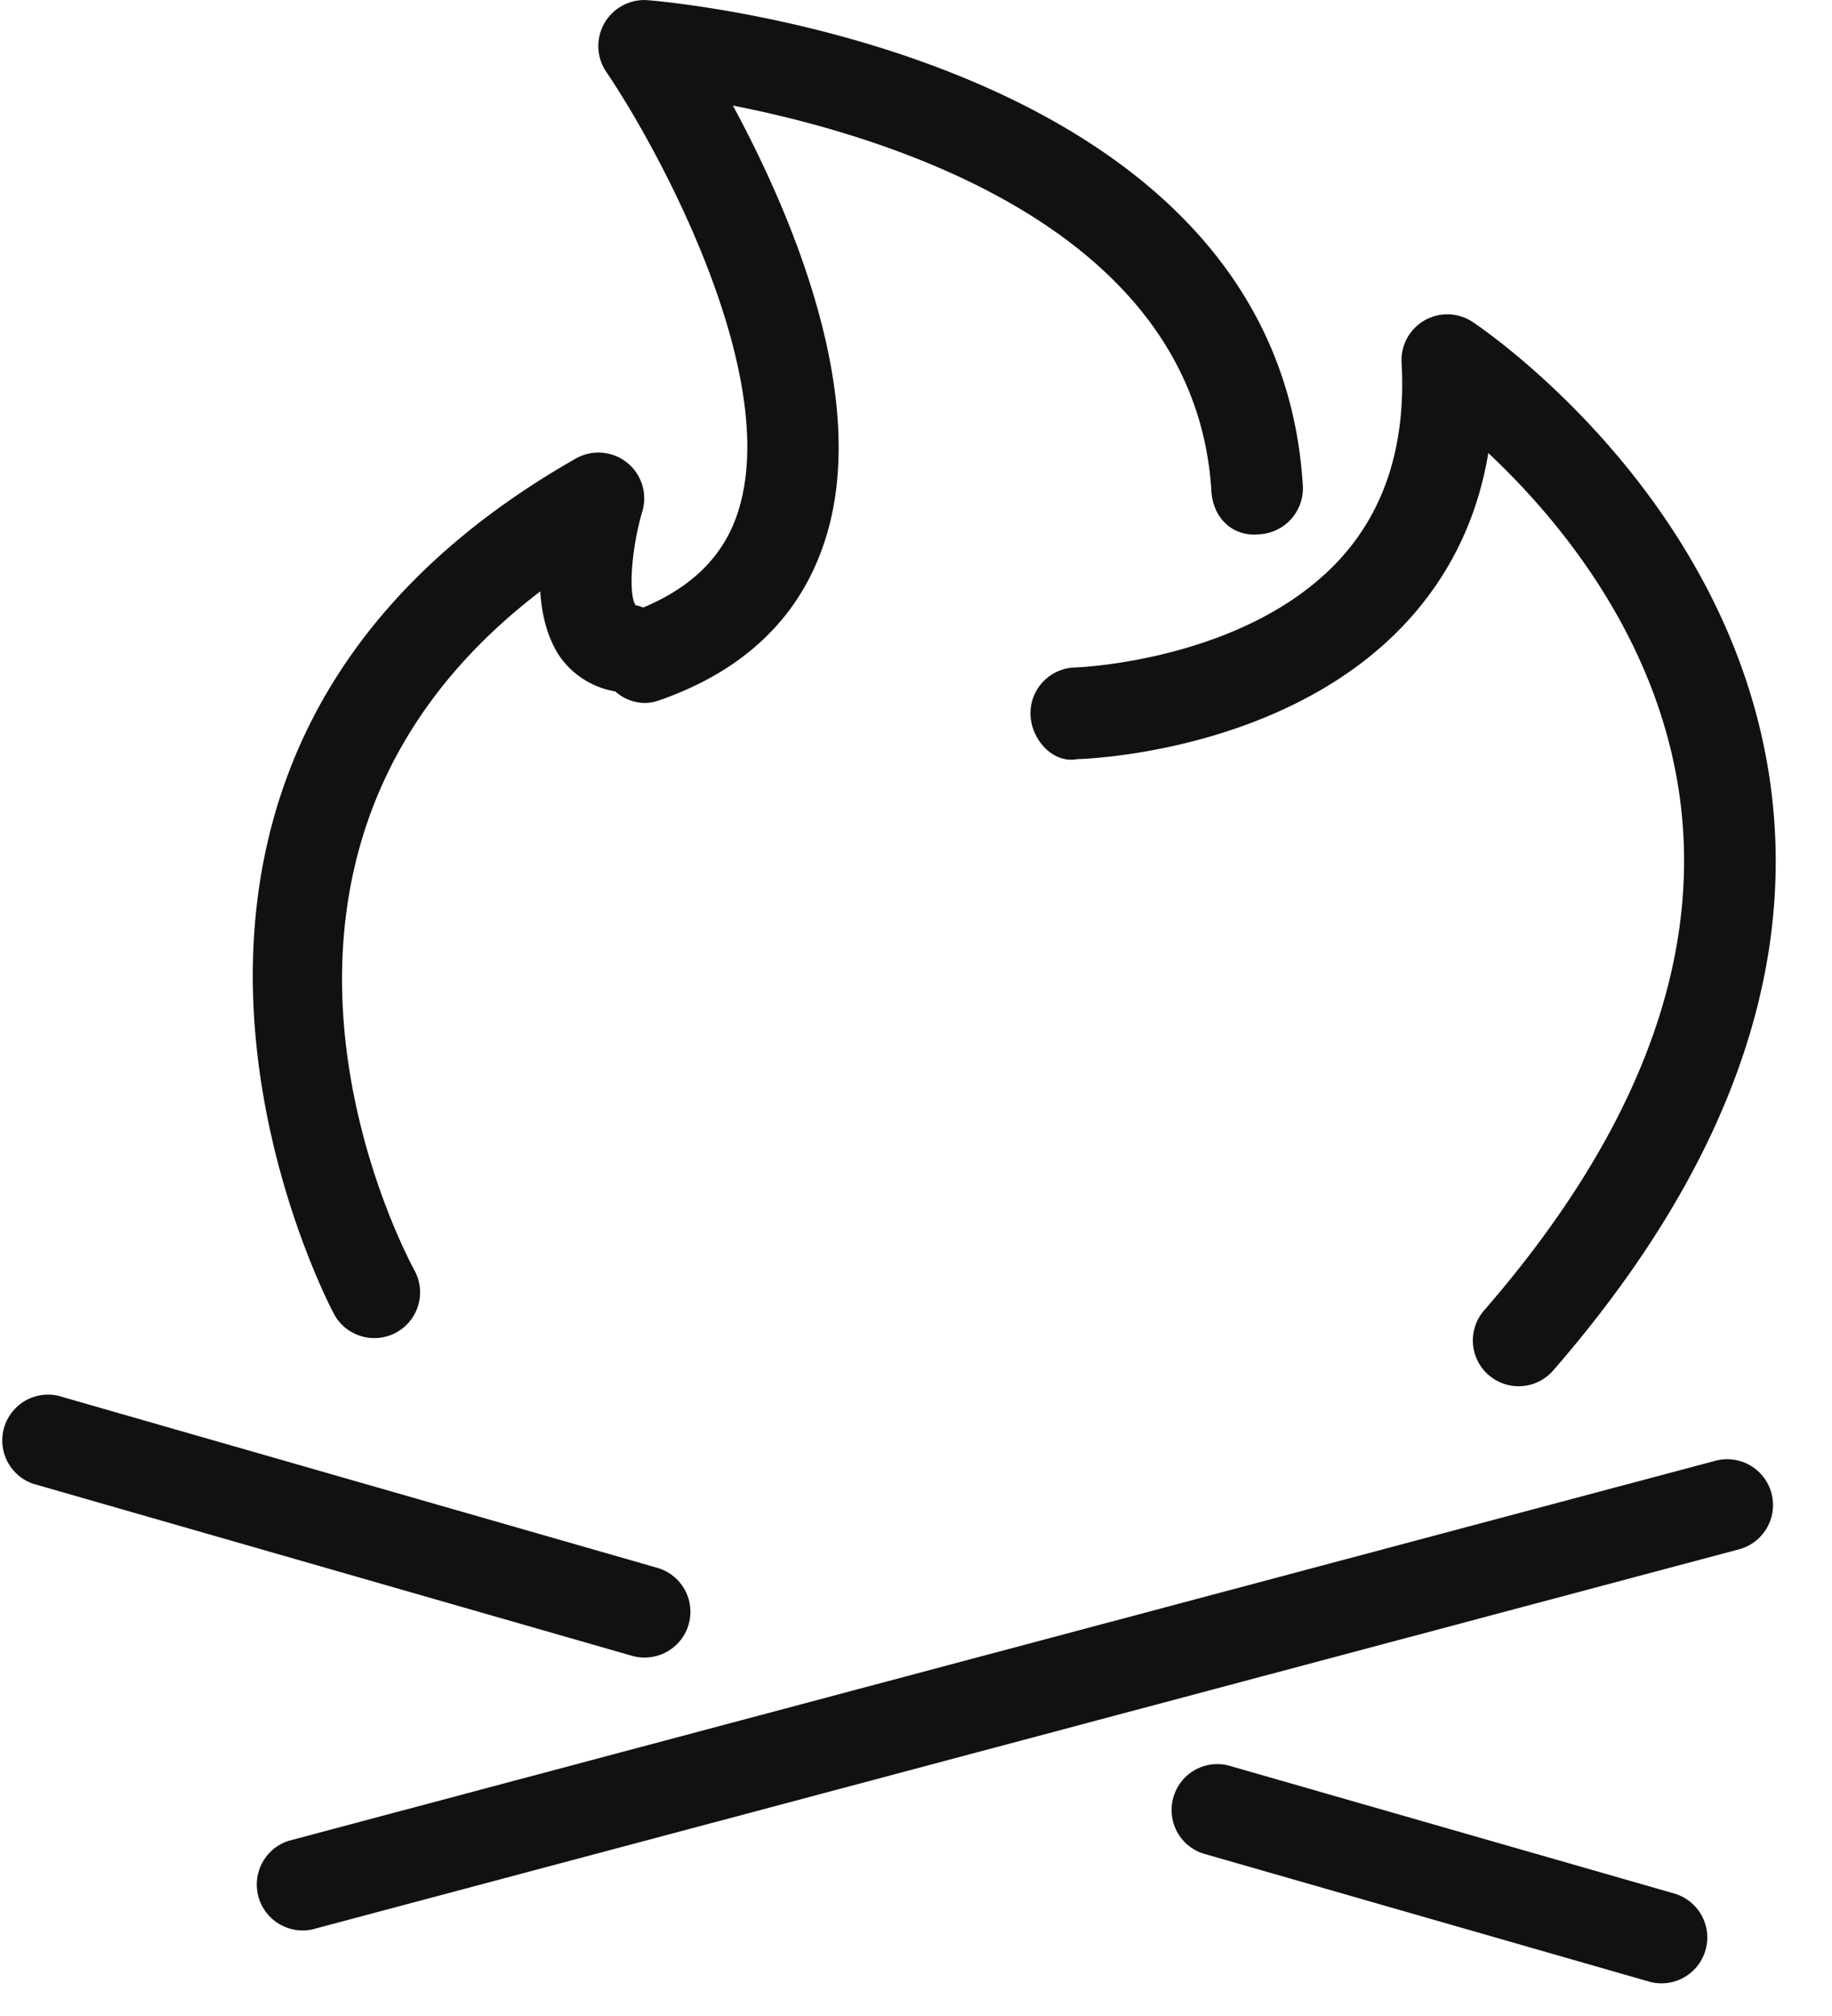 <svg xmlns="http://www.w3.org/2000/svg" xmlns:xlink="http://www.w3.org/1999/xlink" width="20" height="22" viewBox="0 0 20 22"><defs><path id="ttiza" d="M482.735 1566.939l-15.583 4.149a.501.501 0 0 0 .258.967l15.583-4.15a.5.5 0 0 0-.258-.966"/><path id="ttizb" d="M471.033 1569.088a.499.499 0 0 0 .138-.98l-6.534-1.876a.5.5 0 0 0-.275.96l6.533 1.876a.47.47 0 0 0 .138.02"/><path id="ttizc" d="M482.29 1571.667l-4.862-1.396a.498.498 0 0 0-.618.343.498.498 0 0 0 .342.618l4.863 1.396a.5.5 0 0 0 .275-.961"/><path id="ttizd" d="M468.086 1565.602a.499.499 0 0 0 .438-.74c-.106-.196-2.407-4.523 1.374-7.408.016.256.077.51.217.716a.935.935 0 0 0 .603.376.486.486 0 0 0 .313.125.473.473 0 0 0 .165-.028c.926-.323 1.534-.904 1.805-1.73.514-1.551-.367-3.59-1-4.761 1.721.338 5.052 1.358 5.224 4.209.016.276.218.504.53.469a.502.502 0 0 0 .468-.53c-.283-4.69-6.87-5.275-7.152-5.298a.502.502 0 0 0-.454.78c.567.834 1.93 3.326 1.435 4.819-.156.472-.5.806-1.028 1.028-.029-.007-.053-.021-.084-.023-.083-.115-.047-.623.072-1.024a.5.5 0 0 0-.726-.578c-5.84 3.324-2.672 9.278-2.638 9.338.09.166.261.26.438.26"/><path id="ttize" d="M480.076 1554.513a.5.5 0 0 0-.775.444c.05.88-.176 1.603-.673 2.145-1.023 1.115-2.874 1.182-2.893 1.182a.5.5 0 0 0-.485.514c.008.276.248.538.512.486.092-.002 2.285-.074 3.598-1.5.472-.514.77-1.13.888-1.84.753.706 1.853 2.01 2.091 3.763.243 1.8-.476 3.682-2.137 5.593a.499.499 0 1 0 .754.656c1.858-2.138 2.657-4.286 2.374-6.382-.426-3.15-3.139-4.985-3.254-5.061"/></defs><g><g transform="translate(-464 -1551)"><g><g><use fill="#111" xlink:href="#ttiza"/></g><g><use fill="#111" xlink:href="#ttizb"/></g><g><use fill="#111" xlink:href="#ttizc"/></g><g><use fill="#111" xlink:href="#ttizd"/></g><g><use fill="#111" xlink:href="#ttize"/></g></g><g/></g></g></svg>